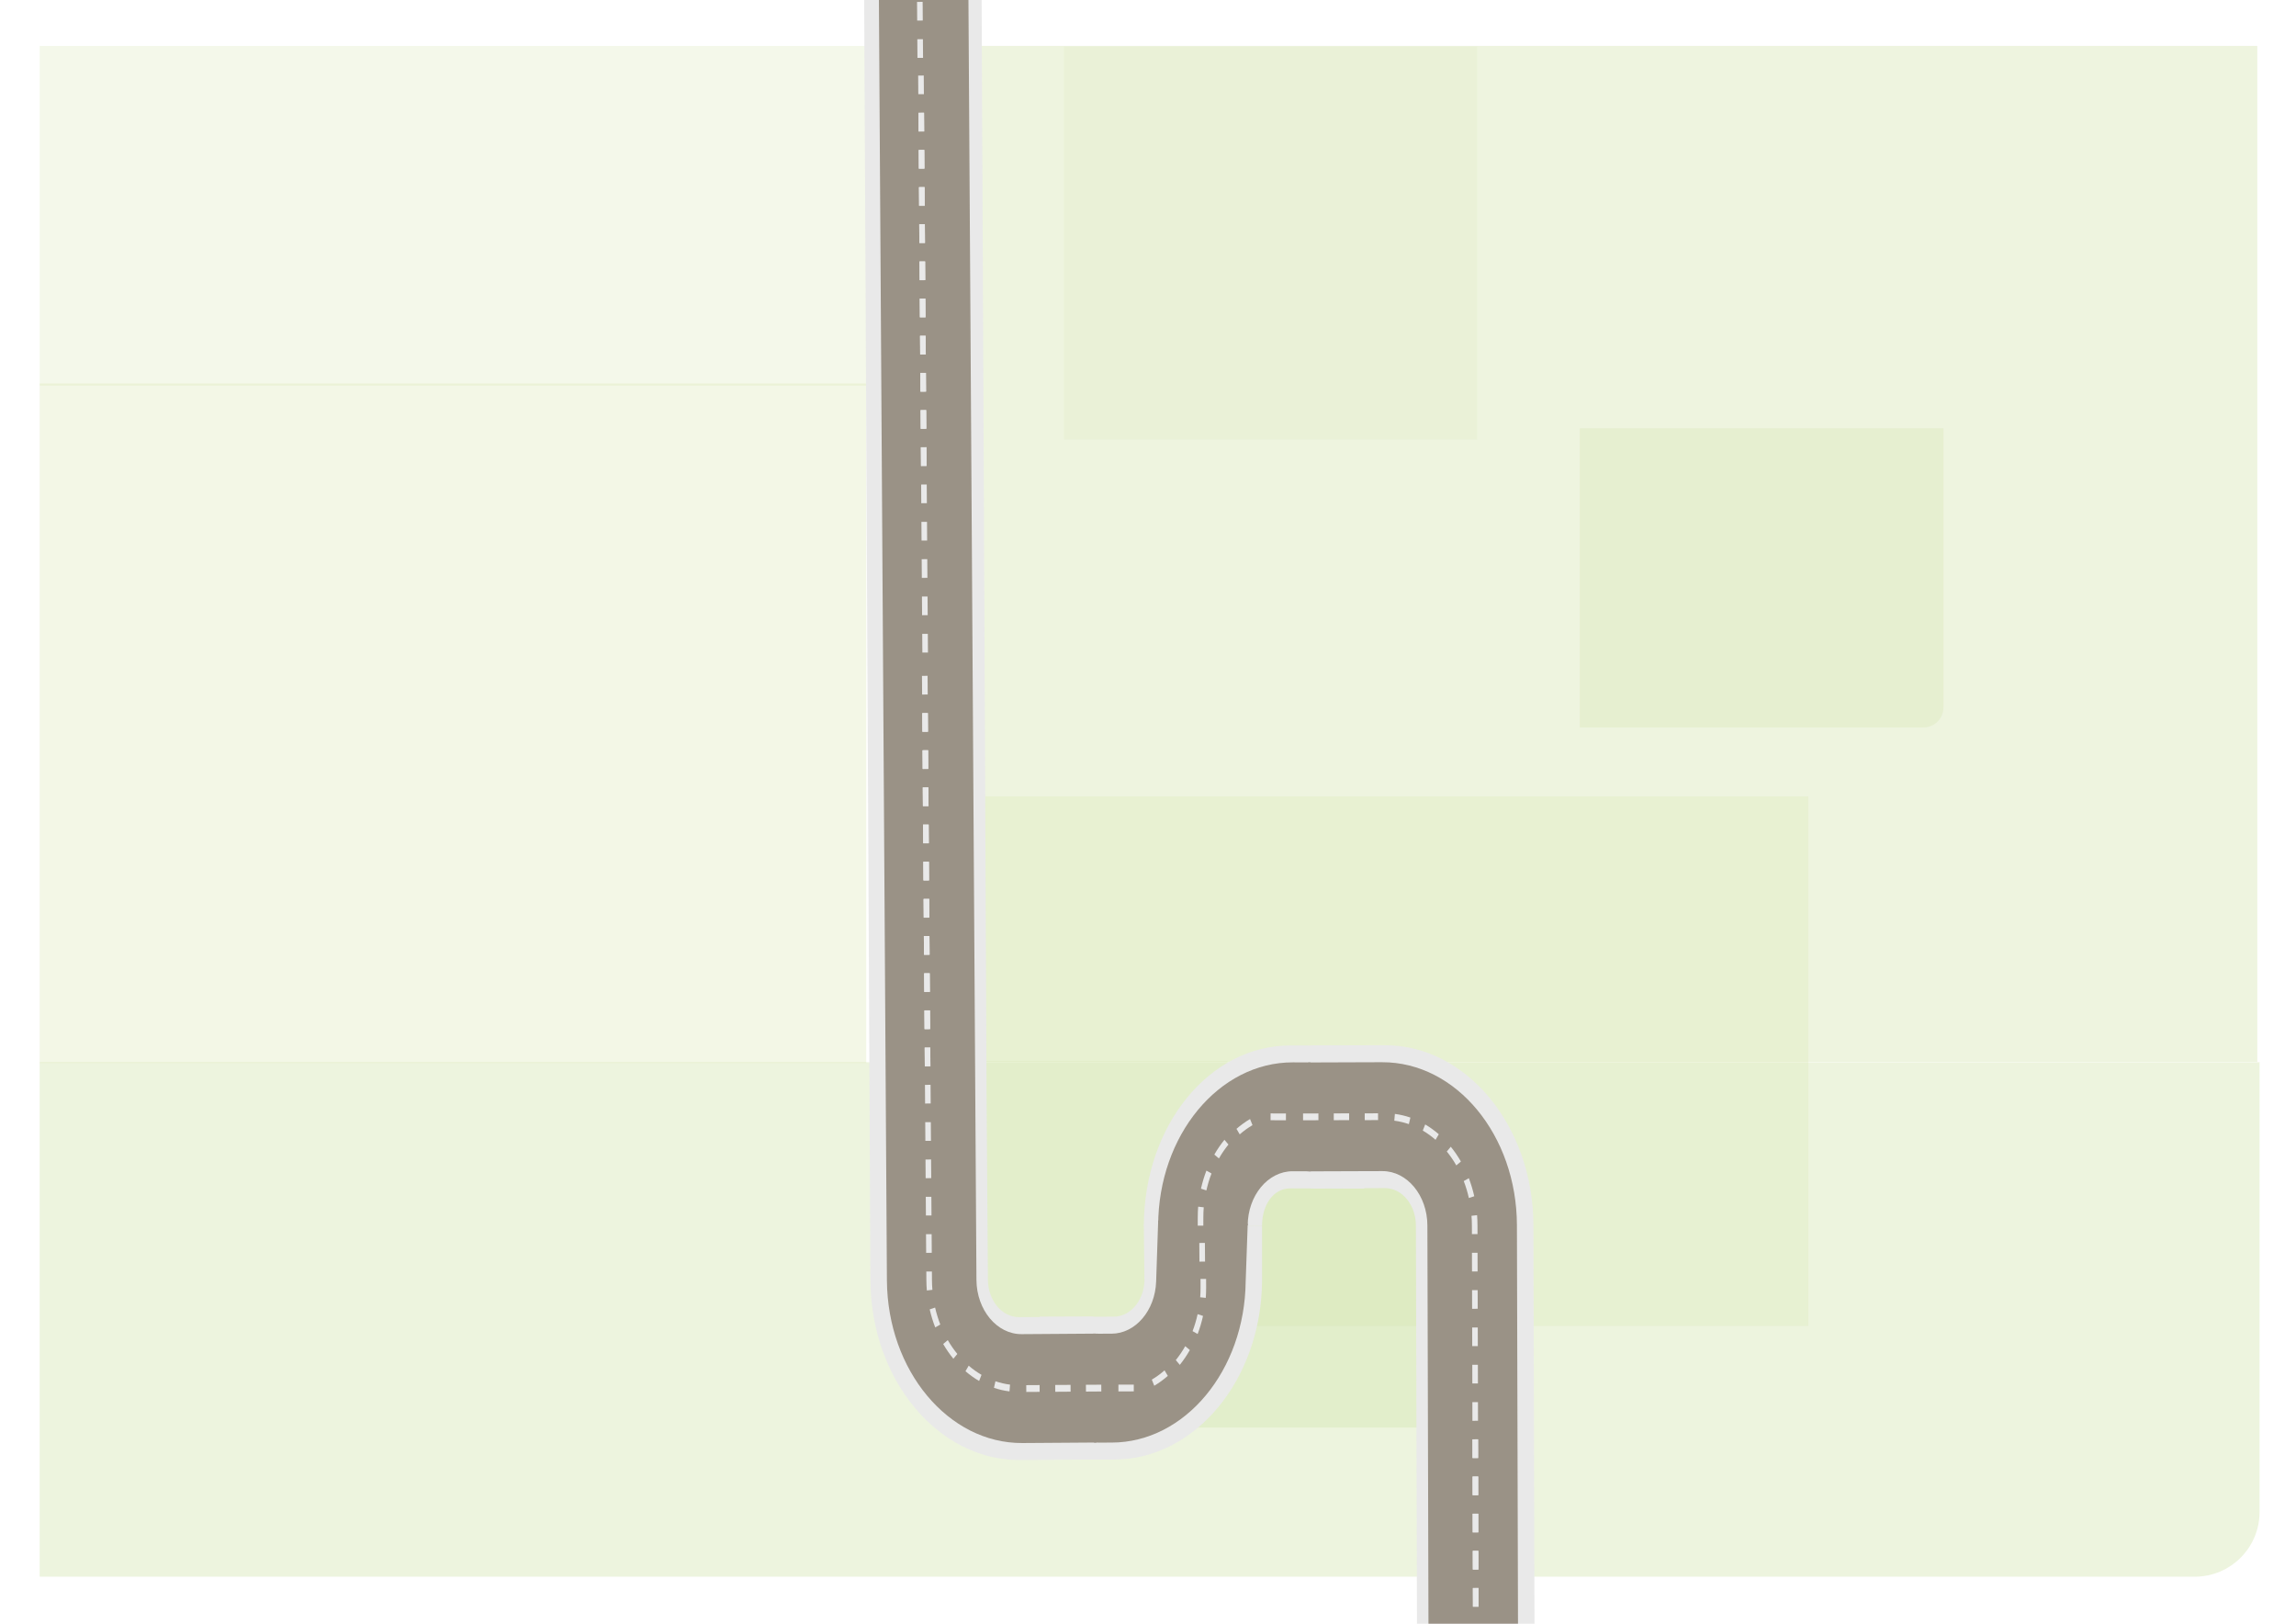 <?xml version="1.0" encoding="utf-8"?>
<svg version="1.1" id="Слой_1" x="0px" y="0px" viewBox="0 0 841.89 595.28" style="enable-background:new 0 0 841.89 595.28;" xmlns="http://www.w3.org/2000/svg">
  <style type="text/css">
	.st0{fill:#E2CE8B;}
	.st1{fill:none;stroke:#000000;stroke-width:4;stroke-miterlimit:10;}
	.st2{fill:#C2D98E;}
	.st3{fill:#D2E2A7;}
	.st4{fill:#E9E9E9;}
	.st5{fill:#9A9286;}
</style>
  <path class="st1" d="M543.21,581.04"/>
  <path class="st1" d="M496.61,581.25"/>
  <rect x="14.55" y="16.83" class="st2" width="303.07" height="124.535" style="fill: rgba(195, 217, 142, 0.19);"/>
  <rect x="14.55" y="140.59" class="st3" width="303.07" height="249.117" style="fill: rgba(210, 226, 167, 0.28);"/>
  <path class="st2" d="M804.78,578.04H14.55V389.43h813.98V554.3C828.53,567.41,817.9,578.04,804.78,578.04z" style="fill: rgba(195, 217, 142, 0.29);"/>
  <path class="st3" d="M 443.14 493.12 L 335.03 493.12 L 335.03 388.934 L 450.11 388.934 L 450.11 486.81 C 450.11 490.295 446.99 493.12 443.14 493.12 Z" style="fill: rgba(210, 226, 167, 0.17);"/>
  <rect x="351.04" y="16.83" class="st2" width="476.66" height="372.475" style="fill: rgba(195, 217, 142, 0.28);"/>
  <rect x="359.212" y="291.97" class="st3" width="303.848" height="194.16" style="fill: rgba(210, 226, 167, 0.23);"/>
  <path class="st3" d="M705.29,266.7H579.26V157.01h133.36v102.36C712.62,263.42,709.34,266.7,705.29,266.7z" style="fill: rgba(210, 226, 167, 0.25);"/>
  <rect x="390.12" y="17.05" class="st3" width="151.54" height="144.12" style="fill: rgba(210, 226, 167, 0.13);"/>
  <rect x="437.76" y="428.28" class="st2" width="95.09" height="95.09" style="fill: rgba(195, 217, 142, 0.24);"/>
  <g>
    <path class="st4" d="M419.42,449.34c0.1-36.46,23.83-66.12,53.81-66.05l4.6,0.01l22.57,0.08l-0.14,52.39l-22.57-0.08l-4.6-0.01 c-6.23-0.01-10.31,6.09-10.33,13.66"/>
    <path class="st5" d="M424.67,449.25c0.09-33.02,22.26-59.84,49.42-59.77l4.6,0.01l4.19,0.08l0.11,39.92l-4.41-0.08l-4.6-0.01 c-9.06-0.02-16.45,8.92-16.48,19.93"/>
    <path class="st4" d="M454.58,415.88l-1.19-2.03c1.57-1.37,3.25-2.58,4.98-3.6l0.89,2.25C457.63,413.45,456.05,414.59,454.58,415.88 z"/>
    <path class="st4" d="M446.95,424.71l-1.68-1.43c1.1-1.92,2.35-3.74,3.71-5.42l1.46,1.75C449.16,421.19,447.98,422.9,446.95,424.71z "/>
    <path class="st4" d="M442.35,436.43l-1.98-0.65c0.51-2.27,1.18-4.5,2-6.62l1.86,1.06C443.46,432.2,442.83,434.3,442.35,436.43z"/>
    <g>
      <g>
        <rect x="467.46" y="406.64" transform="matrix(2.724119e-03 -1 1 2.724119e-03 57.976 877.044)" class="st4" width="2.49" height="5.63"/>
      </g>
    </g>
    <g>
      <path class="st4" d="M480.68,435.68l22.57-0.08l4.6-0.01c6.23-0.01,11.31,6.14,11.33,13.71l0.04,14.54l0.14,52.39l0.43,158.62 l43.09-0.1l-0.61-225.55c-0.1-36.46-24.57-66.07-54.56-66l-4.6,0.01l-22.57,0.08L480.68,435.68z"/>
      <path class="st5" d="M479.74,429.44l22.57-0.08l4.6-0.01c9.06-0.02,16.45,8.92,16.48,19.93l0.61,225.55l32.83-0.08l-0.61-225.55 c-0.09-33.02-22.26-59.84-49.42-59.77l-4.6,0.01l-22.57,0.08L479.74,429.44z"/>
      <g>
        <g>
          <rect x="539.86" y="500.35" transform="matrix(1 -2.724119e-03 2.724119e-03 1 -1.37 1.475)" class="st4" width="2.05" height="6.84"/>
          <rect x="539.89" y="514.04" transform="matrix(1 -2.724119e-03 2.724119e-03 1 -1.408 1.475)" class="st4" width="2.05" height="6.84"/>
          <rect x="539.93" y="527.73" transform="matrix(1 -2.724119e-03 2.724119e-03 1 -1.445 1.476)" class="st4" width="2.05" height="6.84"/>
          <rect x="539.93" y="527.66" transform="matrix(1 -2.724119e-03 2.724119e-03 1 -1.445 1.476)" class="st4" width="2.05" height="6.84"/>
          <rect x="539.97" y="541.35" transform="matrix(1 -2.724119e-03 2.724119e-03 1 -1.482 1.476)" class="st4" width="2.05" height="6.84"/>
          <rect x="539.97" y="541.29" transform="matrix(1 -2.724119e-03 2.724119e-03 1 -1.482 1.476)" class="st4" width="2.05" height="6.84"/>
          <rect x="540" y="554.98" transform="matrix(1 -2.724119e-03 2.724119e-03 1 -1.519 1.476)" class="st4" width="2.05" height="6.84"/>
          <rect x="540" y="554.92" transform="matrix(1 -2.724119e-03 2.724119e-03 1 -1.519 1.476)" class="st4" width="2.05" height="6.84"/>
          <rect x="540.04" y="568.6" transform="matrix(1 -2.724119e-03 2.724119e-03 1 -1.556 1.476)" class="st4" width="2.05" height="6.84"/>
          <rect x="540.04" y="568.54" transform="matrix(1 -2.724119e-03 2.724119e-03 1 -1.556 1.476)" class="st4" width="2.05" height="6.84"/>
          <rect x="540.08" y="582.23" transform="matrix(1 -2.724119e-03 2.724119e-03 1 -1.593 1.476)" class="st4" width="2.05" height="6.84"/>
          <rect x="540.08" y="582.17" transform="matrix(1 -2.724119e-03 2.724119e-03 1 -1.593 1.476)" class="st4" width="2.05" height="6.84"/>
          <rect x="540.12" y="595.85" transform="matrix(1 -2.724119e-03 2.724119e-03 1 -1.631 1.476)" class="st4" width="2.05" height="6.84"/>
          <rect x="540.12" y="595.79" transform="matrix(1 -2.724119e-03 2.724119e-03 1 -1.63 1.476)" class="st4" width="2.05" height="6.84"/>
          <rect x="540.15" y="609.48" transform="matrix(1 -2.724119e-03 2.724119e-03 1 -1.668 1.476)" class="st4" width="2.05" height="6.84"/>
          <rect x="540.15" y="609.42" transform="matrix(1 -2.724119e-03 2.724119e-03 1 -1.667 1.476)" class="st4" width="2.05" height="6.84"/>
          <rect x="540.19" y="623.11" transform="matrix(1 -2.724119e-03 2.724119e-03 1 -1.705 1.477)" class="st4" width="2.05" height="6.84"/>
          <rect x="540.19" y="623.04" transform="matrix(1 -2.724119e-03 2.724119e-03 1 -1.705 1.477)" class="st4" width="2.05" height="6.84"/>
          <rect x="540.23" y="636.73" transform="matrix(1 -2.724119e-03 2.724119e-03 1 -1.742 1.477)" class="st4" width="2.05" height="6.84"/>
          <rect x="540.23" y="636.67" transform="matrix(1 -2.724119e-03 2.724119e-03 1 -1.742 1.477)" class="st4" width="2.05" height="6.84"/>
          <rect x="540.26" y="650.36" transform="matrix(1 -2.724119e-03 2.724119e-03 1 -1.779 1.477)" class="st4" width="2.05" height="6.84"/>
          <rect x="540.26" y="650.3" transform="matrix(1 -2.724119e-03 2.724119e-03 1 -1.779 1.477)" class="st4" width="2.05" height="6.84"/>
          <rect x="540.3" y="663.98" transform="matrix(1 -2.724119e-03 2.724119e-03 1 -1.816 1.477)" class="st4" width="2.05" height="6.84"/>
          <path class="st4" d="M526.38,417.87l1.19-2.03c-1.57-1.37-3.25-2.58-4.98-3.6l-0.89,2.25 C523.32,415.44,524.9,416.57,526.38,417.87z"/>
          <path class="st4" d="M534,427.26l1.68-1.43c-1.1-1.92-2.35-3.74-3.71-5.42l-1.46,1.75C531.79,423.74,532.97,425.45,534,427.26z"/>
          <path class="st4" d="M516.6,412.12l0.56-2.4c-1.85-0.64-3.76-1.09-5.69-1.34l-0.21,2.48 C513.06,411.09,514.86,411.52,516.6,412.12z"/>
          <path class="st4" d="M538.6,439.21l1.98-0.65c-0.51-2.27-1.18-4.5-2-6.62l-1.86,1.06C537.49,434.99,538.12,437.08,538.6,439.21z "/>
          <rect x="539.74" y="459.29" transform="matrix(1 -2.724119e-03 2.724119e-03 1 -1.258 1.475)" class="st4" width="2.05" height="6.84"/>
          <rect x="539.82" y="486.67" transform="matrix(1 -2.724119e-03 2.724119e-03 1 -1.333 1.475)" class="st4" width="2.05" height="6.84"/>
          <rect x="539.78" y="472.98" transform="matrix(1 -2.724119e-03 2.724119e-03 1 -1.296 1.475)" class="st4" width="2.05" height="6.84"/>
          <path class="st4" d="M539.71,449.25l0.01,3.2l2.05,0l-0.01-3.2c0-1.24-0.05-2.5-0.15-3.75l-2.04,0.23 C539.66,446.89,539.7,448.06,539.71,449.25z"/>
        </g>
      </g>
      <g>
        <g>
          <rect x="489.06" y="408.18" transform="matrix(1 -2.724119e-03 2.724119e-03 1 -1.113 1.341)" class="st4" width="5.63" height="2.49"/>
          <rect x="477.8" y="408.21" transform="matrix(1 -2.724119e-03 2.724119e-03 1 -1.114 1.311)" class="st4" width="5.63" height="2.49"/>
        </g>
        <g>
          <rect x="500.41" y="408.16" transform="matrix(1 -2.724119e-03 2.724119e-03 1 -1.113 1.371)" class="st4" width="4.89" height="2.49"/>
        </g>
      </g>
    </g>
    <path class="st4" d="M462.76,449.34c0,0.3,0,20.16,0,20.46c-0.34,36.04-24.52,65.25-54.26,65.3l-4.6,0.01l-22.57,0.01l-0.1-52.39 l22.57-0.01l4.6-0.01c5.96-0.01,10.85-5.66,11.24-12.79c0.02-0.32-0.23-20.71-0.23-21.03"/>
    <path class="st5" d="M457.51,448.66c0,0.3-0.75,20.84-0.75,21.14c-0.34,32.61-22.23,59.03-49.14,59.07l-4.6,0.01l-4.19-0.06 l-0.29-39.92l4.41,0.06l4.6-0.01c8.82-0.01,16.03-8.53,16.38-19.15c0.01-0.28,0.75-22.07,0.75-22.35"/>
    <path class="st4" d="M427.01,502.39l1.2,2.03c-1.57,1.38-3.24,2.59-4.97,3.62l-0.9-2.25C423.97,504.83,425.54,503.69,427.01,502.39 z"/>
    <path class="st4" d="M434.6,493.53l1.69,1.42c-1.09,1.93-2.33,3.75-3.68,5.43l-1.47-1.75C432.41,497.06,433.57,495.34,434.6,493.53 z"/>
    <path class="st4" d="M439.14,481.79l1.98,0.65c-0.5,2.27-1.16,4.5-1.97,6.63l-1.86-1.05C438.05,486.02,438.68,483.93,439.14,481.79 z"/>
    <path class="st4" d="M442.25,468.87l0.01,3.2c0,1.24-0.04,2.5-0.13,3.75l-2.04-0.22c0.08-1.16,0.13-2.33,0.12-3.52l-0.01-3.2"/>
    <g>
      <g>
        <rect x="410.1" y="507.62" transform="matrix(1 -1.819289e-03 1.819289e-03 1 -0.925 0.752)" class="st4" width="5.63" height="2.49"/>
      </g>
    </g>
    <g>
      <path class="st4" d="M400.81,482.69l-22.57,0.16l-4.6,0.03c-6.23,0.04-11.34-6.09-11.39-13.66l-0.11-14.54l-0.38-52.39 l-2.05-454.17l-43.09,0.26l2.54,521.1c0.26,36.46,24.87,65.97,54.86,65.79l4.6-0.03l22.57-0.16L400.81,482.69z"/>
      <path class="st5" d="M401.78,488.93l-22.57,0.16l-4.6,0.03c-9.06,0.06-16.49-8.86-16.57-19.87l-3.26-521.23l-32.83,0.2 l3.26,521.23c0.24,33.02,22.53,59.75,49.69,59.59l4.6-0.03l22.57-0.16L401.78,488.93z"/>
      <g>
        <g>
          <polygon class="st4" points="339.26,411.41 339.31,418.25 341.36,418.24 341.31,411.4 &#9;&#9;&#9;&#9;"/>
          <polygon class="st4" points="339.16,397.73 339.21,404.57 341.26,404.56 341.21,397.71 &#9;&#9;&#9;&#9;"/>
          <polygon class="st4" points="339.06,384.04 339.11,390.88 341.16,390.87 341.11,384.03 &#9;&#9;&#9;&#9;"/>
          <polygon class="st4" points="339.06,384.1 339.11,390.94 341.16,390.93 341.11,384.09 &#9;&#9;&#9;&#9;"/>
          <polygon class="st4" points="338.96,370.41 339.01,377.26 341.06,377.24 341.01,370.4 &#9;&#9;&#9;&#9;"/>
          <polygon class="st4" points="338.96,370.47 339.01,377.32 341.06,377.31 341.01,370.46 &#9;&#9;&#9;&#9;"/>
          <polygon class="st4" points="338.86,356.79 338.91,363.63 340.96,363.62 340.91,356.77 &#9;&#9;&#9;&#9;"/>
          <polygon class="st4" points="338.86,356.85 338.91,363.69 340.96,363.68 340.91,356.84 &#9;&#9;&#9;&#9;"/>
          <polygon class="st4" points="338.76,343.16 338.81,350.01 340.86,349.99 340.81,343.15 &#9;&#9;&#9;&#9;"/>
          <polygon class="st4" points="338.76,343.22 338.81,350.07 340.86,350.05 340.81,343.21 &#9;&#9;&#9;&#9;"/>
          <polygon class="st4" points="338.66,329.54 338.71,336.38 340.76,336.37 340.71,329.52 &#9;&#9;&#9;&#9;"/>
          <polygon class="st4" points="338.66,329.6 338.71,336.44 340.76,336.43 340.71,329.58 &#9;&#9;&#9;&#9;"/>
          <polygon class="st4" points="338.56,315.91 338.61,322.75 340.66,322.74 340.61,315.9 &#9;&#9;&#9;&#9;"/>
          <polygon class="st4" points="338.56,315.97 338.61,322.82 340.66,322.8 340.61,315.96 &#9;&#9;&#9;&#9;"/>
          <polygon class="st4" points="338.46,302.28 338.51,309.13 340.57,309.12 340.52,302.27 &#9;&#9;&#9;&#9;"/>
          <polygon class="st4" points="338.46,302.35 338.51,309.19 340.57,309.18 340.52,302.33 &#9;&#9;&#9;&#9;"/>
          <polygon class="st4" points="338.36,288.66 338.41,295.5 340.47,295.49 340.42,288.65 &#9;&#9;&#9;&#9;"/>
          <polygon class="st4" points="338.36,288.72 338.41,295.56 340.47,295.55 340.42,288.71 &#9;&#9;&#9;&#9;"/>
          <polygon class="st4" points="338.27,275.03 338.32,281.88 340.37,281.86 340.32,275.02 &#9;&#9;&#9;&#9;"/>
          <polygon class="st4" points="338.27,275.1 338.32,281.94 340.37,281.93 340.32,275.08 &#9;&#9;&#9;&#9;"/>
          <polygon class="st4" points="338.17,261.41 338.22,268.25 340.27,268.24 340.22,261.4 &#9;&#9;&#9;&#9;"/>
          <polygon class="st4" points="338.17,261.47 338.22,268.31 340.27,268.3 340.22,261.46 &#9;&#9;&#9;&#9;"/>
          <polygon class="st4" points="338.07,247.78 338.12,254.63 340.17,254.61 340.12,247.77 &#9;&#9;&#9;&#9;"/>
          <path class="st4" d="M355.2,500.68l-1.18,2.03c1.58,1.36,3.26,2.57,5,3.58l0.88-2.25C358.27,503.09,356.69,501.96,355.2,500.68z "/>
          <path class="st4" d="M347.53,491.31l-1.68,1.43c1.11,1.92,2.37,3.74,3.73,5.4l1.45-1.76 C349.76,494.83,348.58,493.12,347.53,491.31z"/>
          <path class="st4" d="M365.01,506.39l-0.55,2.4c1.85,0.64,3.77,1.08,5.7,1.32l0.2-2.48C368.55,507.4,366.74,506.98,365.01,506.39 z"/>
          <path class="st4" d="M342.88,479.38l-1.98,0.66c0.52,2.27,1.2,4.49,2.03,6.61l1.85-1.06 C344.01,483.6,343.37,481.51,342.88,479.38z"/>
          <polygon class="st4" points="339.55,452.47 339.6,459.31 341.66,459.3 341.61,452.46 &#9;&#9;&#9;&#9;"/>
          <polygon class="st4" points="339.36,425.1 339.41,431.94 341.46,431.93 341.41,425.08 &#9;&#9;&#9;&#9;"/>
          <polygon class="st4" points="339.46,438.78 339.51,445.63 341.56,445.61 341.51,438.77 &#9;&#9;&#9;&#9;"/>
          <path class="st4" d="M341.73,469.35l-0.02-3.2l-2.05,0.01l0.02,3.2c0.01,1.24,0.06,2.5,0.17,3.75l2.04-0.24 C341.79,471.71,341.74,470.54,341.73,469.35z"/>
        </g>
      </g>
      <g>
        <g>
          <polygon class="st4" points="386.92,507.75 386.94,510.25 392.57,510.21 392.55,507.72 &#9;&#9;&#9;&#9;"/>
          <polygon class="st4" points="398.18,507.68 398.2,510.18 403.83,510.14 403.81,507.65 &#9;&#9;&#9;&#9;"/>
        </g>
        <g>
          <polygon class="st4" points="376.3,507.82 376.32,510.31 381.21,510.28 381.2,507.79 &#9;&#9;&#9;&#9;"/>
        </g>
      </g>
    </g>
    <polygon class="st4" points="439.76,455.69 439.81,462.54 441.86,462.52 441.81,455.68 &#9;"/>
    <path class="st4" d="M439.18,449.34l0.01-3.2c0-1.24,0.05-2.5,0.15-3.75l2.04,0.23c-0.09,1.16-0.14,2.33-0.14,3.52l-0.01,3.2"/>
    <g>
      <g>
        <polygon class="st4" points="337.86,191.33 337.91,198.17 339.96,198.16 339.91,191.32 &#9;&#9;&#9;"/>
        <polygon class="st4" points="337.76,177.64 337.81,184.49 339.86,184.47 339.81,177.63 &#9;&#9;&#9;"/>
        <polygon class="st4" points="337.66,163.96 337.71,170.8 339.76,170.79 339.71,163.94 &#9;&#9;&#9;"/>
        <polygon class="st4" points="337.66,164.02 337.71,170.86 339.76,170.85 339.71,164.01 &#9;&#9;&#9;"/>
        <polygon class="st4" points="337.56,150.33 337.61,157.17 339.66,157.16 339.61,150.32 &#9;&#9;&#9;"/>
        <polygon class="st4" points="337.56,150.39 337.61,157.24 339.66,157.22 339.61,150.38 &#9;&#9;&#9;"/>
        <polygon class="st4" points="337.46,136.71 337.51,143.55 339.56,143.54 339.51,136.69 &#9;&#9;&#9;"/>
        <polygon class="st4" points="337.46,136.77 337.51,143.61 339.56,143.6 339.51,136.75 &#9;&#9;&#9;"/>
        <polygon class="st4" points="337.36,123.08 337.41,129.92 339.46,129.91 339.41,123.07 &#9;&#9;&#9;"/>
        <polygon class="st4" points="337.36,123.14 337.41,129.98 339.46,129.97 339.41,123.13 &#9;&#9;&#9;"/>
        <polygon class="st4" points="337.26,109.45 337.31,116.3 339.36,116.29 339.31,109.44 &#9;&#9;&#9;"/>
        <polygon class="st4" points="337.26,109.52 337.31,116.36 339.37,116.35 339.32,109.5 &#9;&#9;&#9;"/>
        <polygon class="st4" points="337.16,95.83 337.21,102.67 339.27,102.66 339.22,95.82 &#9;&#9;&#9;"/>
        <polygon class="st4" points="337.16,95.89 337.21,102.73 339.27,102.72 339.22,95.88 &#9;&#9;&#9;"/>
        <polygon class="st4" points="337.06,82.2 337.11,89.05 339.17,89.03 339.12,82.19 &#9;&#9;&#9;"/>
        <polygon class="st4" points="337.07,82.26 337.12,89.11 339.17,89.1 339.12,82.25 &#9;&#9;&#9;"/>
        <polygon class="st4" points="336.97,68.58 337.02,75.42 339.07,75.41 339.02,68.56 &#9;&#9;&#9;"/>
        <polygon class="st4" points="336.97,68.64 337.02,75.48 339.07,75.47 339.02,68.63 &#9;&#9;&#9;"/>
        <polygon class="st4" points="336.87,54.95 336.92,61.8 338.97,61.78 338.92,54.94 &#9;&#9;&#9;"/>
        <polygon class="st4" points="336.87,55.01 336.92,61.86 338.97,61.84 338.92,55 &#9;&#9;&#9;"/>
        <polygon class="st4" points="336.77,41.33 336.82,48.17 338.87,48.16 338.82,41.31 &#9;&#9;&#9;"/>
        <polygon class="st4" points="336.77,41.39 336.82,48.23 338.87,48.22 338.82,41.38 &#9;&#9;&#9;"/>
        <polygon class="st4" points="336.67,27.7 336.72,34.54 338.77,34.53 338.72,27.69 &#9;&#9;&#9;"/>
        <polygon class="st4" points="338.16,232.39 338.21,239.23 340.26,239.22 340.21,232.38 &#9;&#9;&#9;"/>
        <polygon class="st4" points="337.96,205.01 338.01,211.86 340.06,211.85 340.01,205 &#9;&#9;&#9;"/>
        <polygon class="st4" points="338.06,218.7 338.11,225.55 340.16,225.53 340.11,218.69 &#9;&#9;&#9;"/>
      </g>
    </g>
    <g>
      <g>
        <polygon class="st4" points="336.06,-26.68 336.11,-19.84 338.17,-19.85 338.12,-26.69 &#9;&#9;&#9;"/>
        <polygon class="st4" points="335.96,-40.36 336.01,-33.52 338.07,-33.53 338.02,-40.38 &#9;&#9;&#9;"/>
        <rect x="335.9" y="-51.98" transform="matrix(1 -5.215823e-03 5.215823e-03 1 0.263 1.757)" class="st4" width="2.05" height="4.77"/>
        <rect x="335.9" y="-51.98" transform="matrix(1 -5.241894e-03 5.241894e-03 1 0.265 1.766)" class="st4" width="2.05" height="4.83"/>
        <polygon class="st4" points="336.36,14.38 336.41,21.22 338.46,21.21 338.41,14.37 &#9;&#9;&#9;"/>
        <polygon class="st4" points="336.16,-12.99 336.21,-6.15 338.26,-6.16 338.21,-13.01 &#9;&#9;&#9;"/>
        <polygon class="st4" points="336.26,0.69 336.31,7.54 338.36,7.53 338.31,0.68 &#9;&#9;&#9;"/>
      </g>
    </g>
  </g>
</svg>